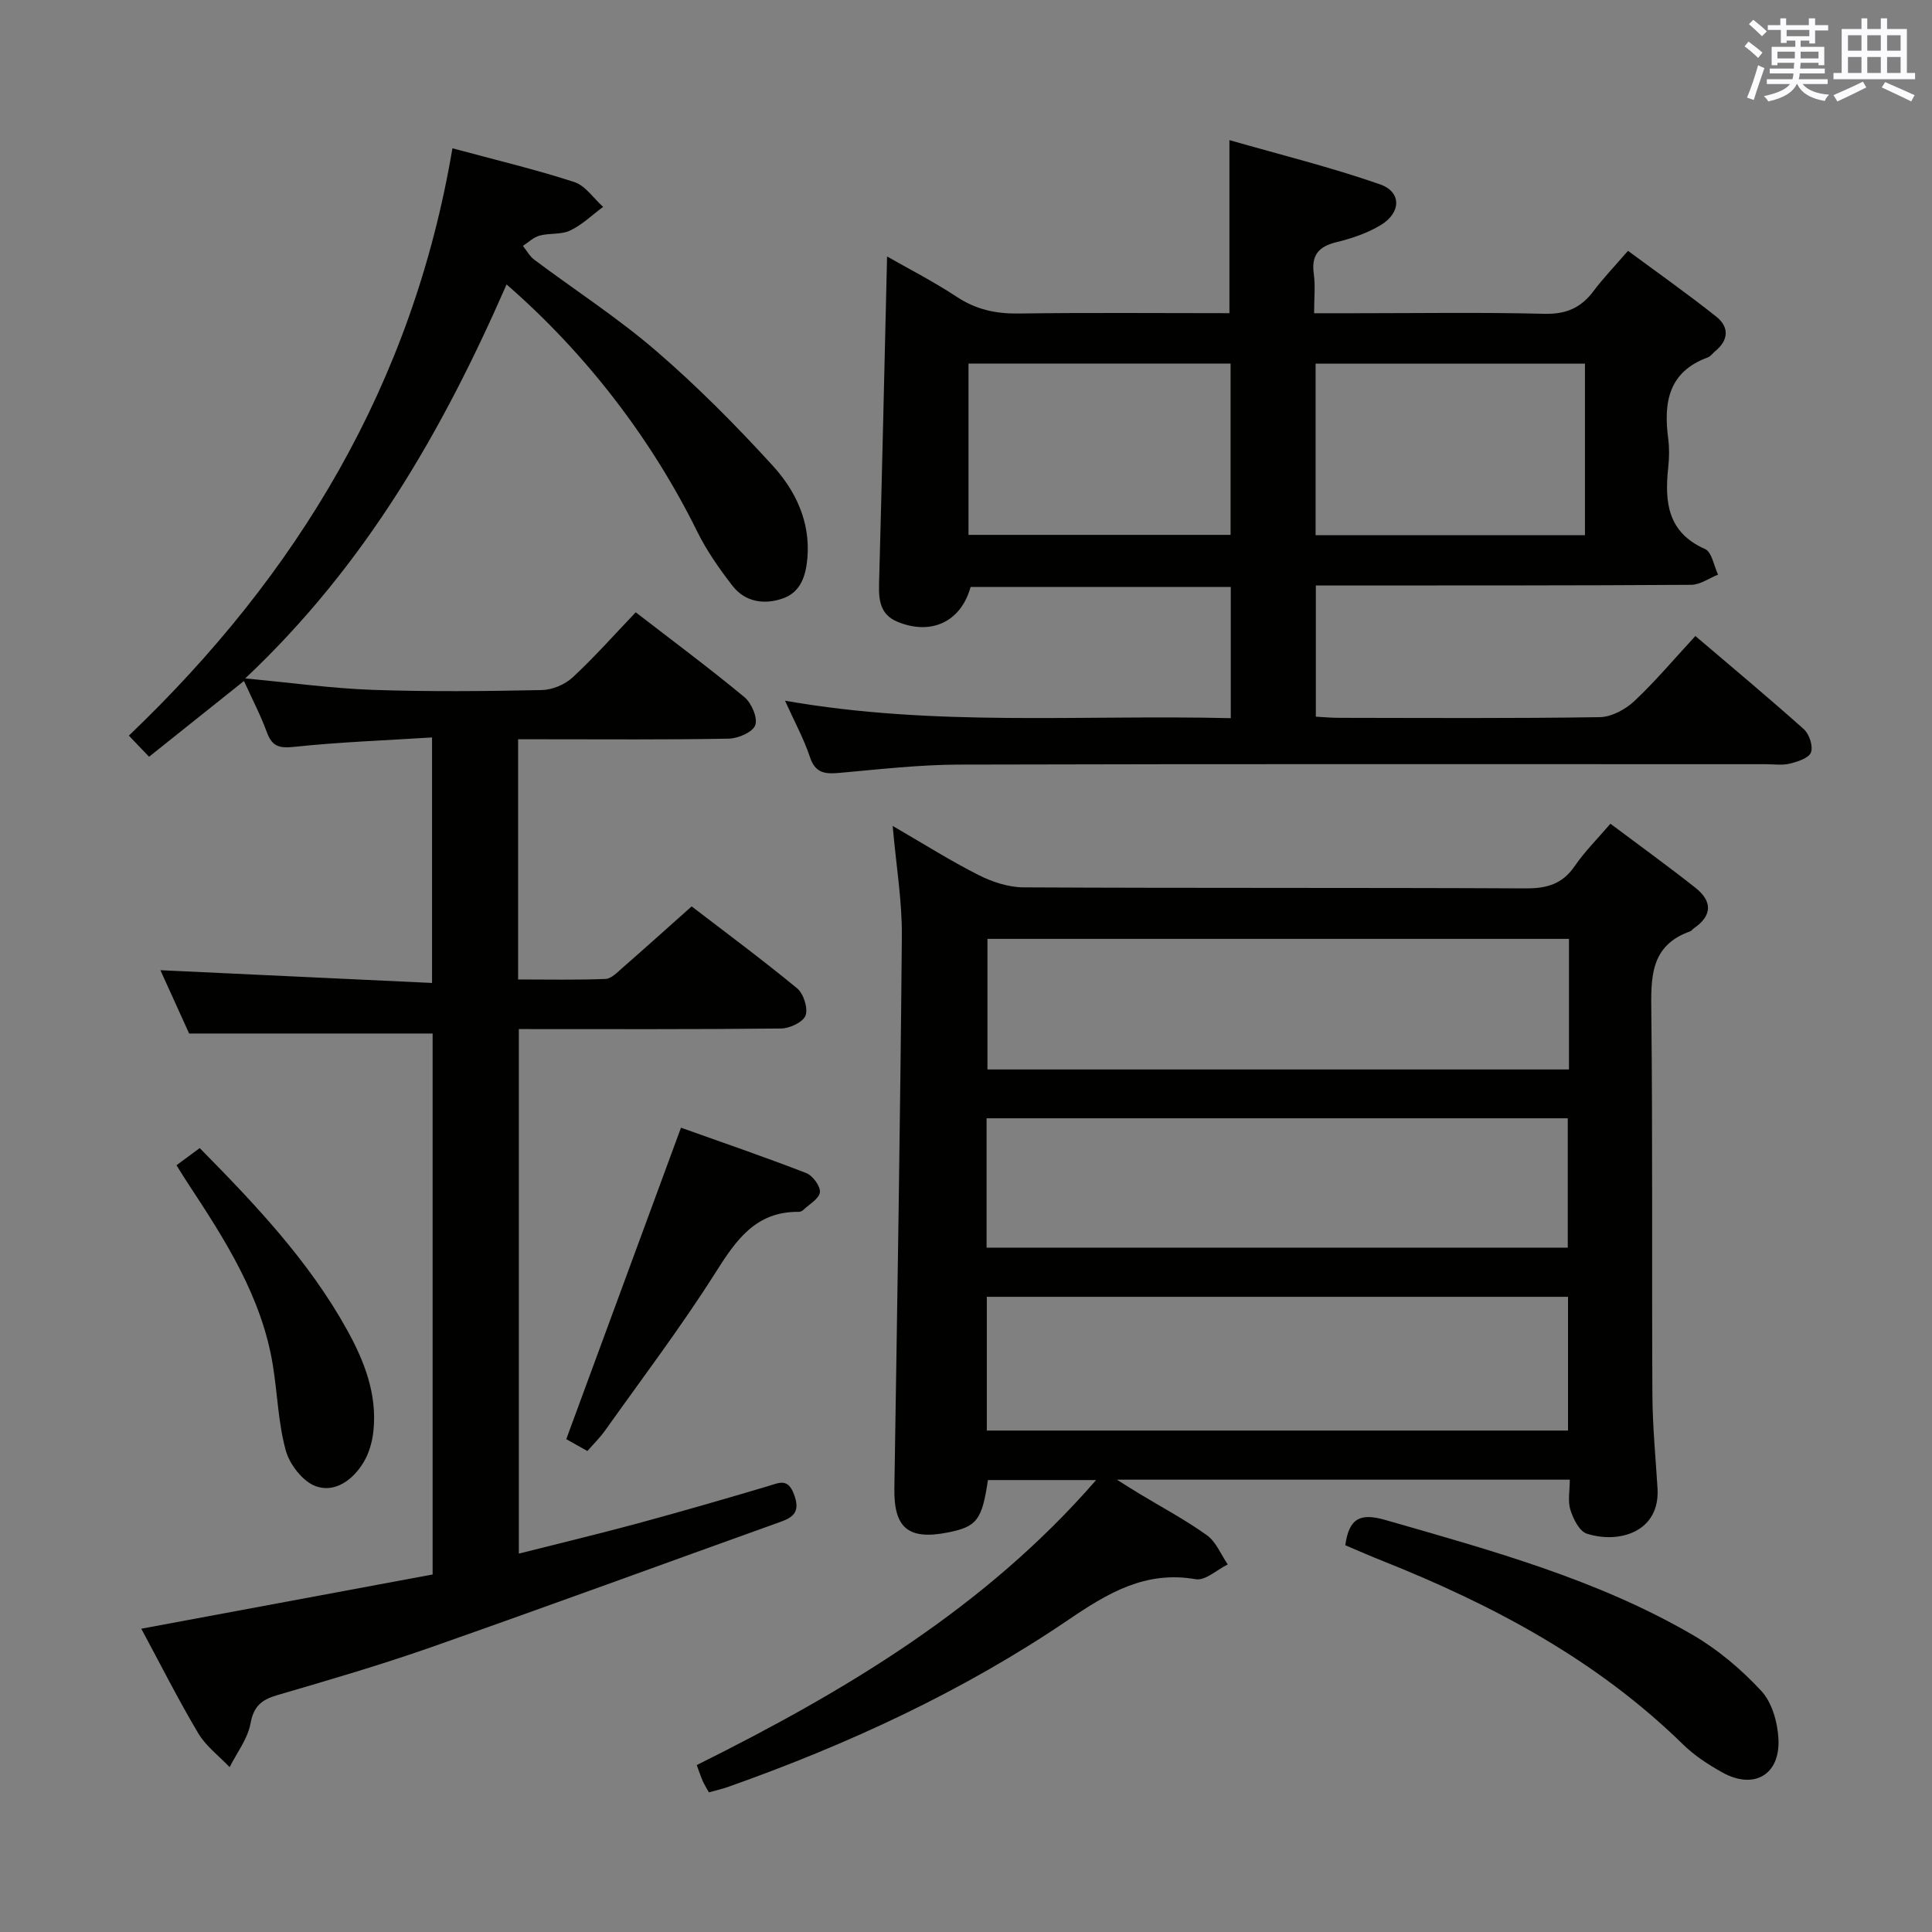 <svg enable-background="new 0 0 400 400" viewBox="0 0 400 400" xmlns="http://www.w3.org/2000/svg"><rect x="0" y="0" width="400" height="400" fill="#808080" stroke="none"/><g fill="#010100"><path d="m333.42 170.54c6.01 4.51 11.91 8.77 17.61 13.27 3.47 2.75 3.55 5.74-.34 8.39-.27.19-.47.53-.77.63-8.35 2.96-8.11 9.65-8.03 16.9.29 26.32.08 52.65.22 78.97.03 6.47.66 12.95 1.06 19.42.56 9.05-7.94 11.55-14.63 9.41-1.54-.49-2.81-3.04-3.4-4.9-.58-1.81-.13-3.94-.13-6.28-31.08 0-61.95 0-93.77 0 1.98 1.24 3.28 2.08 4.61 2.88 4.7 2.84 9.57 5.43 14.02 8.62 1.91 1.37 2.91 3.99 4.32 6.05-2.22 1.09-4.66 3.41-6.63 3.06-10.41-1.81-18.16 2.84-26.34 8.39-21.84 14.83-45.68 25.83-70.53 34.63-1.23.43-2.51.71-3.92 1.11-.48-.87-.92-1.56-1.25-2.29-.4-.9-.71-1.84-1.27-3.36 30.53-15.2 59.6-32.45 82.69-59.01-7.75 0-15.08 0-22.4 0-1.22 8.28-2.29 9.67-8.34 10.86-8.18 1.61-11.16-.98-11.03-9.15.6-38.11 1.22-76.23 1.55-114.34.06-7.24-1.17-14.49-1.9-22.8 6.39 3.7 11.95 7.22 17.79 10.17 2.83 1.43 6.19 2.54 9.32 2.55 34.65.18 69.31.04 103.96.21 4.36.02 7.57-.88 10.12-4.59 2.05-3 4.67-5.6 7.41-8.8zm-129.11 125.64h120.33c0-9.49 0-18.57 0-27.69-40.27 0-80.18 0-120.33 0zm120.53-101.8c-40.51 0-80.5 0-120.4 0v27.04h120.4c0-9.2 0-17.98 0-27.04zm-120.58 63.93h120.33c0-9.14 0-18 0-26.78-40.32 0-80.23 0-120.33 0z"/><path d="m93.67 30.7c8.98 2.43 17.21 4.38 25.23 6.99 2.3.75 4 3.38 5.97 5.14-2.25 1.67-4.33 3.7-6.81 4.89-1.85.89-4.28.5-6.34 1.06-1.25.34-2.32 1.39-3.46 2.13.78.97 1.41 2.16 2.38 2.88 8.39 6.28 17.25 12.01 25.17 18.83 8.54 7.36 16.53 15.42 24.14 23.75 4.72 5.17 7.82 11.54 7.22 19.06-.3 3.71-1.35 7.14-5.04 8.45-3.82 1.36-7.82.82-10.47-2.59-2.73-3.52-5.34-7.25-7.31-11.24-9.35-18.95-22.81-36.67-39.47-51.16-13.11 29.98-29.05 57.98-54.11 81.57 9.69.91 18.04 2.08 26.42 2.37 11.65.4 23.33.28 34.98.04 2.18-.04 4.79-1.14 6.39-2.62 4.5-4.17 8.59-8.8 13.06-13.48 7.61 5.88 15.22 11.53 22.5 17.56 1.47 1.22 2.79 4.28 2.25 5.81-.51 1.44-3.55 2.76-5.5 2.79-12.83.24-25.66.13-38.49.13-1.62 0-3.24 0-5.11 0v49.73c6.2 0 12.16.13 18.1-.11 1.22-.05 2.48-1.41 3.56-2.35 4.63-4.04 9.19-8.15 14.27-12.67 6.66 5.12 14.4 10.84 21.82 16.95 1.34 1.1 2.3 4.09 1.77 5.61-.48 1.37-3.26 2.7-5.04 2.72-17.98.2-35.96.12-54.33.12v108.6c8.28-2.1 16.55-4.08 24.76-6.3 8.97-2.43 17.9-5.02 26.8-7.66 2.34-.7 4.15-1.76 5.43 1.74 1.17 3.22.23 4.54-2.62 5.57-24.19 8.68-48.32 17.53-72.56 26.04-10.49 3.68-21.19 6.8-31.86 9.92-3.24.95-4.86 2.3-5.51 5.88-.58 3.16-2.81 6.02-4.32 9.02-2.2-2.32-4.91-4.34-6.5-7.02-4.13-6.95-7.77-14.19-11.79-21.64 20.43-3.8 40.28-7.5 60.32-11.23 0-37.72 0-74.97 0-112-16.56 0-32.93 0-50.41 0-1.71-3.76-3.92-8.63-5.95-13.11 18.74.88 37.27 1.75 56.24 2.64 0-17.27 0-33.48 0-50.83-9.62.61-19.18.95-28.68 1.96-3.14.33-4.49-.23-5.54-3.09-1.25-3.42-2.95-6.67-4.72-10.56-6.63 5.29-13.04 10.41-19.65 15.69-1.45-1.52-2.68-2.8-4.18-4.38 35.01-33.42 58.79-72.91 66.99-121.6z"/><path d="m254.82 148.69c0-9.57 0-18.2 0-27.17-18.08 0-35.98 0-53.87 0-1.97 7.18-8.11 10.1-15.12 7.22-3.58-1.47-3.92-4.44-3.83-7.84.61-22.56 1.12-45.12 1.66-67.8 4.16 2.38 9.51 5.12 14.5 8.4 3.96 2.6 8.01 3.47 12.68 3.41 14.47-.2 28.94-.07 43.7-.07 0-11.71 0-23.08 0-35.83 10.49 3.01 21.01 5.61 31.19 9.16 4.45 1.55 4.38 5.84.2 8.39-2.78 1.7-6.05 2.8-9.24 3.58-3.73.91-5.23 2.73-4.68 6.6.34 2.43.06 4.94.06 8.11h8.7c13 0 26-.21 38.99.12 4.47.11 7.56-1.23 10.15-4.69 1.98-2.65 4.3-5.05 7.15-8.35 6.18 4.57 12.37 8.93 18.28 13.63 2.69 2.14 2.59 4.86-.24 7.16-.52.42-.93 1.07-1.52 1.28-8.15 2.97-9.18 9.34-8.2 16.79.26 1.97.22 4.01.01 5.99-.77 7.15-.17 13.44 7.63 16.9 1.4.62 1.82 3.47 2.69 5.29-1.85.73-3.69 2.09-5.55 2.11-23.83.16-47.65.12-71.48.14-1.97 0-3.94 0-6.25 0v27.16c1.55.08 3.16.24 4.78.24 18 .02 35.99.14 53.99-.14 2.42-.04 5.29-1.57 7.13-3.29 4.35-4.07 8.2-8.67 12.68-13.51 7.66 6.53 15.17 12.78 22.45 19.29 1.13 1.01 1.96 3.52 1.48 4.81-.44 1.18-2.75 1.92-4.37 2.32-1.57.39-3.31.12-4.98.12-55.65 0-111.31-.07-166.96.08-8.29.02-16.58.98-24.85 1.72-2.94.26-4.97.1-6.09-3.27-1.24-3.75-3.17-7.26-5.16-11.68 30.9 5.45 61.43 2.87 92.29 3.62zm73.33-37.88c0-12.21 0-23.89 0-35.53-18.83 0-37.21 0-55.77 0v35.53zm-73.37-35.54c-18.29 0-36.18 0-54.26 0v35.47h54.26c0-11.85 0-23.44 0-35.47z"/><path d="m278.53 319.93c.78-5.74 3.22-6.69 8.31-5.23 21.86 6.29 43.83 12.27 63.66 23.82 5.23 3.05 10.06 7.14 14.17 11.58 2.22 2.4 3.37 6.53 3.54 9.96.36 7.44-5.11 10.53-11.63 6.9-2.88-1.61-5.75-3.47-8.1-5.77-17.8-17.44-39.24-28.85-62.11-37.97-2.6-1.03-5.17-2.16-7.84-3.29z"/><path d="m140.99 233.48c8.28 2.95 17.17 6 25.93 9.39 1.34.52 2.97 2.73 2.83 3.98-.15 1.34-2.21 2.48-3.47 3.68-.22.21-.6.37-.91.37-8.89-.1-12.96 5.82-17.22 12.56-7.1 11.22-15.15 21.84-22.85 32.68-1.04 1.47-2.35 2.75-3.69 4.28-1.78-1-3.33-1.88-4.37-2.46 7.86-21.31 15.62-42.39 23.75-64.48z"/><path d="m36.54 241.25c1.78-1.32 3.21-2.37 4.81-3.55 11.55 11.71 22.62 23.4 30.51 37.65 3.57 6.45 6.24 13.28 5.46 20.86-.23 2.24-.89 4.62-2.04 6.53-2.18 3.63-5.9 6.4-9.89 4.97-2.67-.96-5.4-4.46-6.21-7.36-1.58-5.69-1.73-11.77-2.68-17.65-2.29-14.16-9.83-25.9-17.51-37.57-.73-1.09-1.41-2.22-2.45-3.88z"/></g><path d="m361.2 9.6.8-1c.9.7 1.9 1.4 2.9 2.3l-.9 1.1c-1-1-2-1.8-2.8-2.4zm.5 10.6c.9-2.1 1.6-4.3 2.3-6.7.4.2.8.4 1.3.6-.7 2.1-1.5 4.3-2.2 6.6zm.4-15.2.9-.9c1 .8 2 1.6 2.8 2.4l-1 1c-.9-.9-1.8-1.7-2.7-2.5zm12.5-1.2h1.2v1.4h2.7v1.1h-2.7v2.7h-1.2v-.6h-1.8v1.3h4.9v3.8h-1.2v-.5h-3.7c0 .4-.1.9-.1 1.2h5.1v1h-5.2c0 .5-.1.9-.2 1.2h6v1h-5.2c1.1 1.3 2.9 2 5.5 2.2-.4.4-.7.8-.9 1.3-2.9-.5-4.8-1.6-5.7-3.5h-.1c-.8 1.7-2.7 2.9-5.9 3.6-.2-.4-.6-.8-.9-1.1 2.8-.6 4.6-1.4 5.4-2.5h-4.8v-1h5.3c.1-.3.2-.7.2-1.2h-4.9v-1h5c0-.4 0-.8.1-1.2h-3.5v.5h-1.2v-3.8h4.9v-1.3h-1.8v.5h-1.2v-2.7h-2.7v-1h2.6v-1.4h1.2v1.4h4.7v-1.4zm-6.6 8.3h3.6c0-.4 0-.9 0-1.4h-3.6zm1.9-4.6h4.7v-1.3h-4.7zm6.6 3.2h-3.7v1.4h3.7z" fill="#fbfafc"/><path d="m385.3 3.8h1.3v2.2h2.8v-2.2h1.3v2.2h4.1v9.1h1.7v1.3h-16.9v-1.3h1.7v-9.1h4.1v-2.2zm.4 13.1.7 1.2c-1.8.9-3.8 1.9-6 2.9-.2-.4-.5-.8-.8-1.3 2.3-1 4.3-1.9 6.1-2.8zm-3.1-6.4h2.8v-3.2h-2.8zm0 4.6h2.8v-3.3h-2.8zm4-4.6h2.8v-3.2h-2.8zm0 4.6h2.8v-3.3h-2.8zm3.7 1.9c2.1.9 4.1 1.8 6.1 2.7l-.7 1.3c-2.2-1.1-4.2-2-6.1-2.9zm3.2-9.7h-2.8v3.2h2.8zm-2.8 7.8h2.8v-3.3h-2.8z" fill="#fbfafc"/></svg>